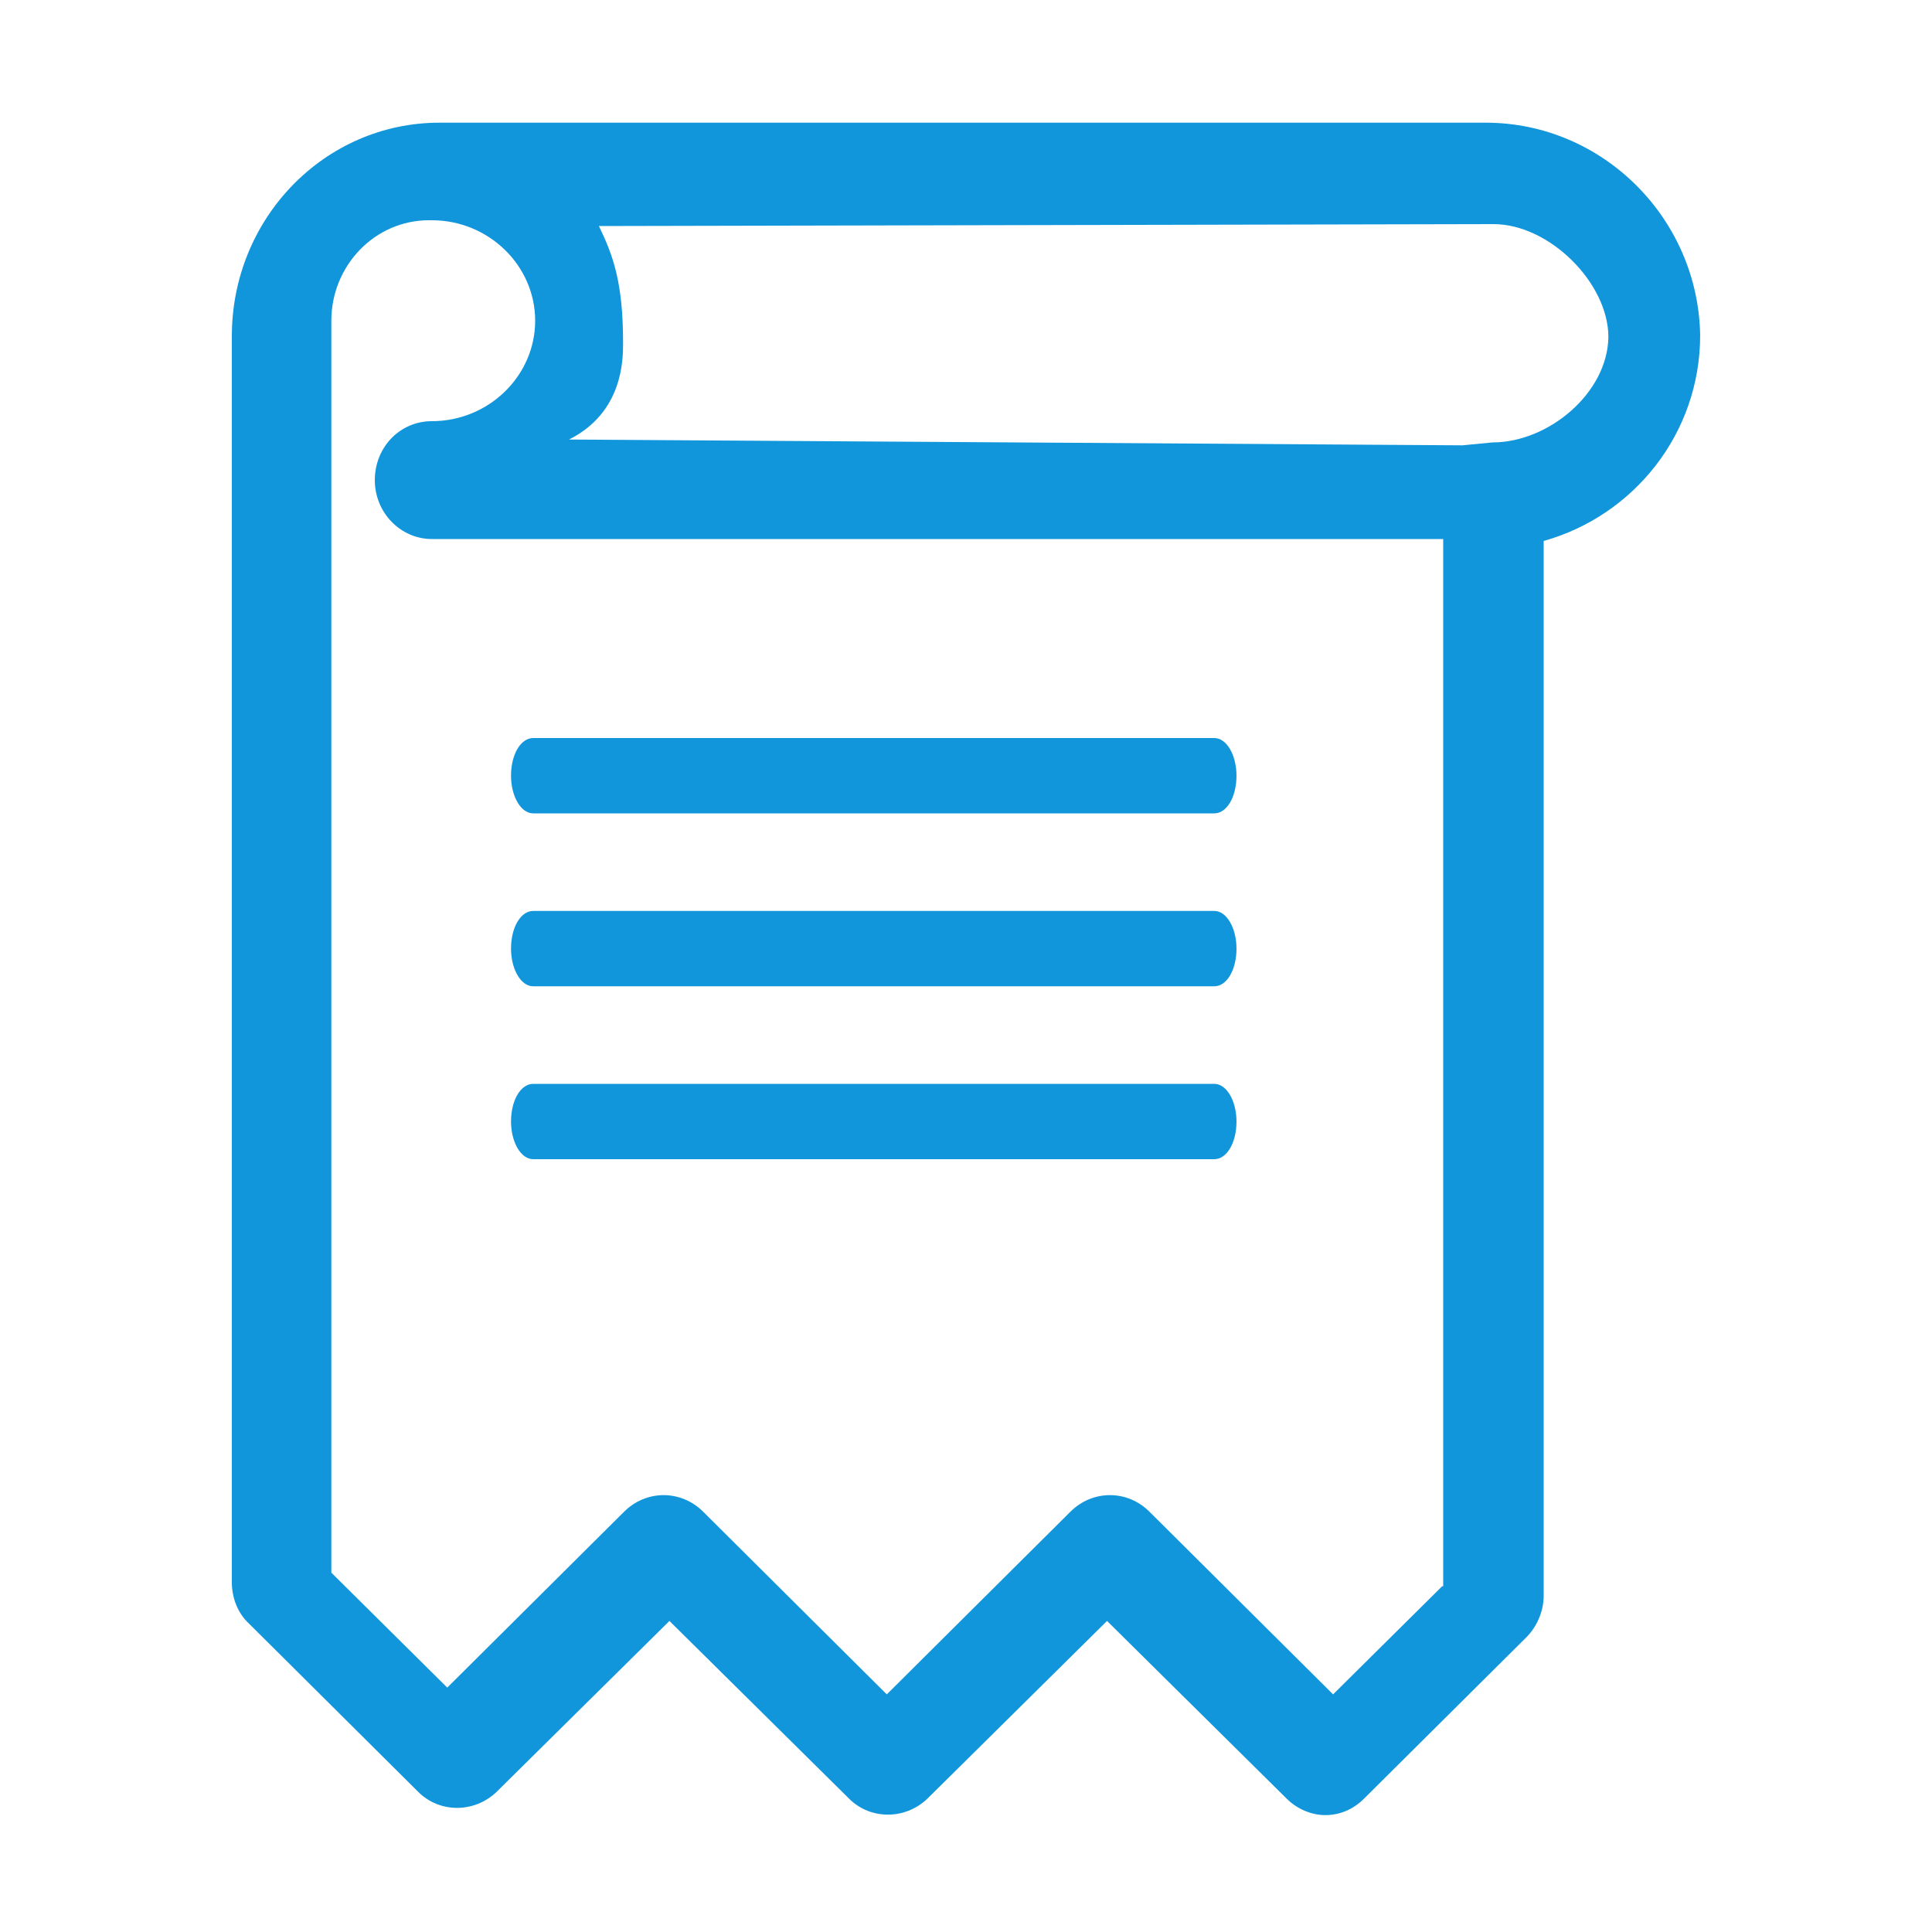 <?xml version="1.0" standalone="no"?><!DOCTYPE svg PUBLIC "-//W3C//DTD SVG 1.1//EN" "http://www.w3.org/Graphics/SVG/1.1/DTD/svg11.dtd"><svg t="1553740869898" class="icon" style="" viewBox="0 0 1024 1024" version="1.1" xmlns="http://www.w3.org/2000/svg" p-id="2280" xmlns:xlink="http://www.w3.org/1999/xlink" width="200" height="200"><defs><style type="text/css"></style></defs><path d="M282.624 431.104h360.96c6.656 0 11.776-8.704 11.776-19.968 0-10.752-5.12-19.968-11.776-19.968H282.624c-6.656 0-11.776 8.704-11.776 19.968 0 10.752 5.12 19.968 11.776 19.968zM282.624 522.752h360.96c6.656 0 11.776-8.704 11.776-19.968 0-10.752-5.12-19.968-11.776-19.968H282.624c-6.656 0-11.776 8.704-11.776 19.968 0 10.752 5.12 19.968 11.776 19.968zM282.624 614.4h360.96c6.656 0 11.776-8.704 11.776-19.968 0-10.752-5.12-19.968-11.776-19.968H282.624c-6.656 0-11.776 8.704-11.776 19.968 0 10.752 5.12 19.968 11.776 19.968z" fill="#1296db" p-id="2281"></path><path d="M787.456 65.024H232.96C172.032 65.024 122.88 115.712 122.88 178.176v660.48c0 8.192 3.072 16.384 9.216 22.016l89.6 89.088c11.264 11.264 29.696 11.264 41.472 0l91.648-90.624 95.232 94.208c11.264 11.264 29.696 11.264 41.472 0l95.232-94.208 95.232 94.208c5.632 5.632 13.312 8.704 20.48 8.704 7.68 0 14.848-3.072 20.48-8.704l86.016-85.504c5.632-5.632 9.216-13.824 9.216-22.016V286.72c47.616-13.312 82.944-56.832 82.944-109.056-1.024-61.952-51.712-112.64-113.664-112.64z m-23.04 775.68L706.56 898.048l-97.28-96.768c-11.776-11.776-30.208-11.776-41.984 0l-97.28 96.768-97.28-96.768c-11.776-11.776-30.208-11.776-41.984 0l-93.696 93.184-61.44-60.928V169.984c0-29.184 23.04-53.248 51.712-53.248H228.864c30.208 0 54.784 24.064 54.784 53.248s-24.576 53.248-54.784 53.248c-16.896 0-30.208 13.824-30.208 31.232 0 17.408 13.824 31.232 30.208 31.232h536.064v555.008z m26.624-606.208l-15.872 1.536-473.6-3.072c28.672-14.336 28.672-42.496 28.672-51.2 0-31.744-5.12-46.08-12.8-61.952l474.112-1.024c29.696 0 60.928 31.232 60.928 59.904-0.512 29.696-31.744 55.808-61.44 55.808zM707.072 898.048zM900.096 178.176z" fill="#1296db" p-id="2282"></path></svg>